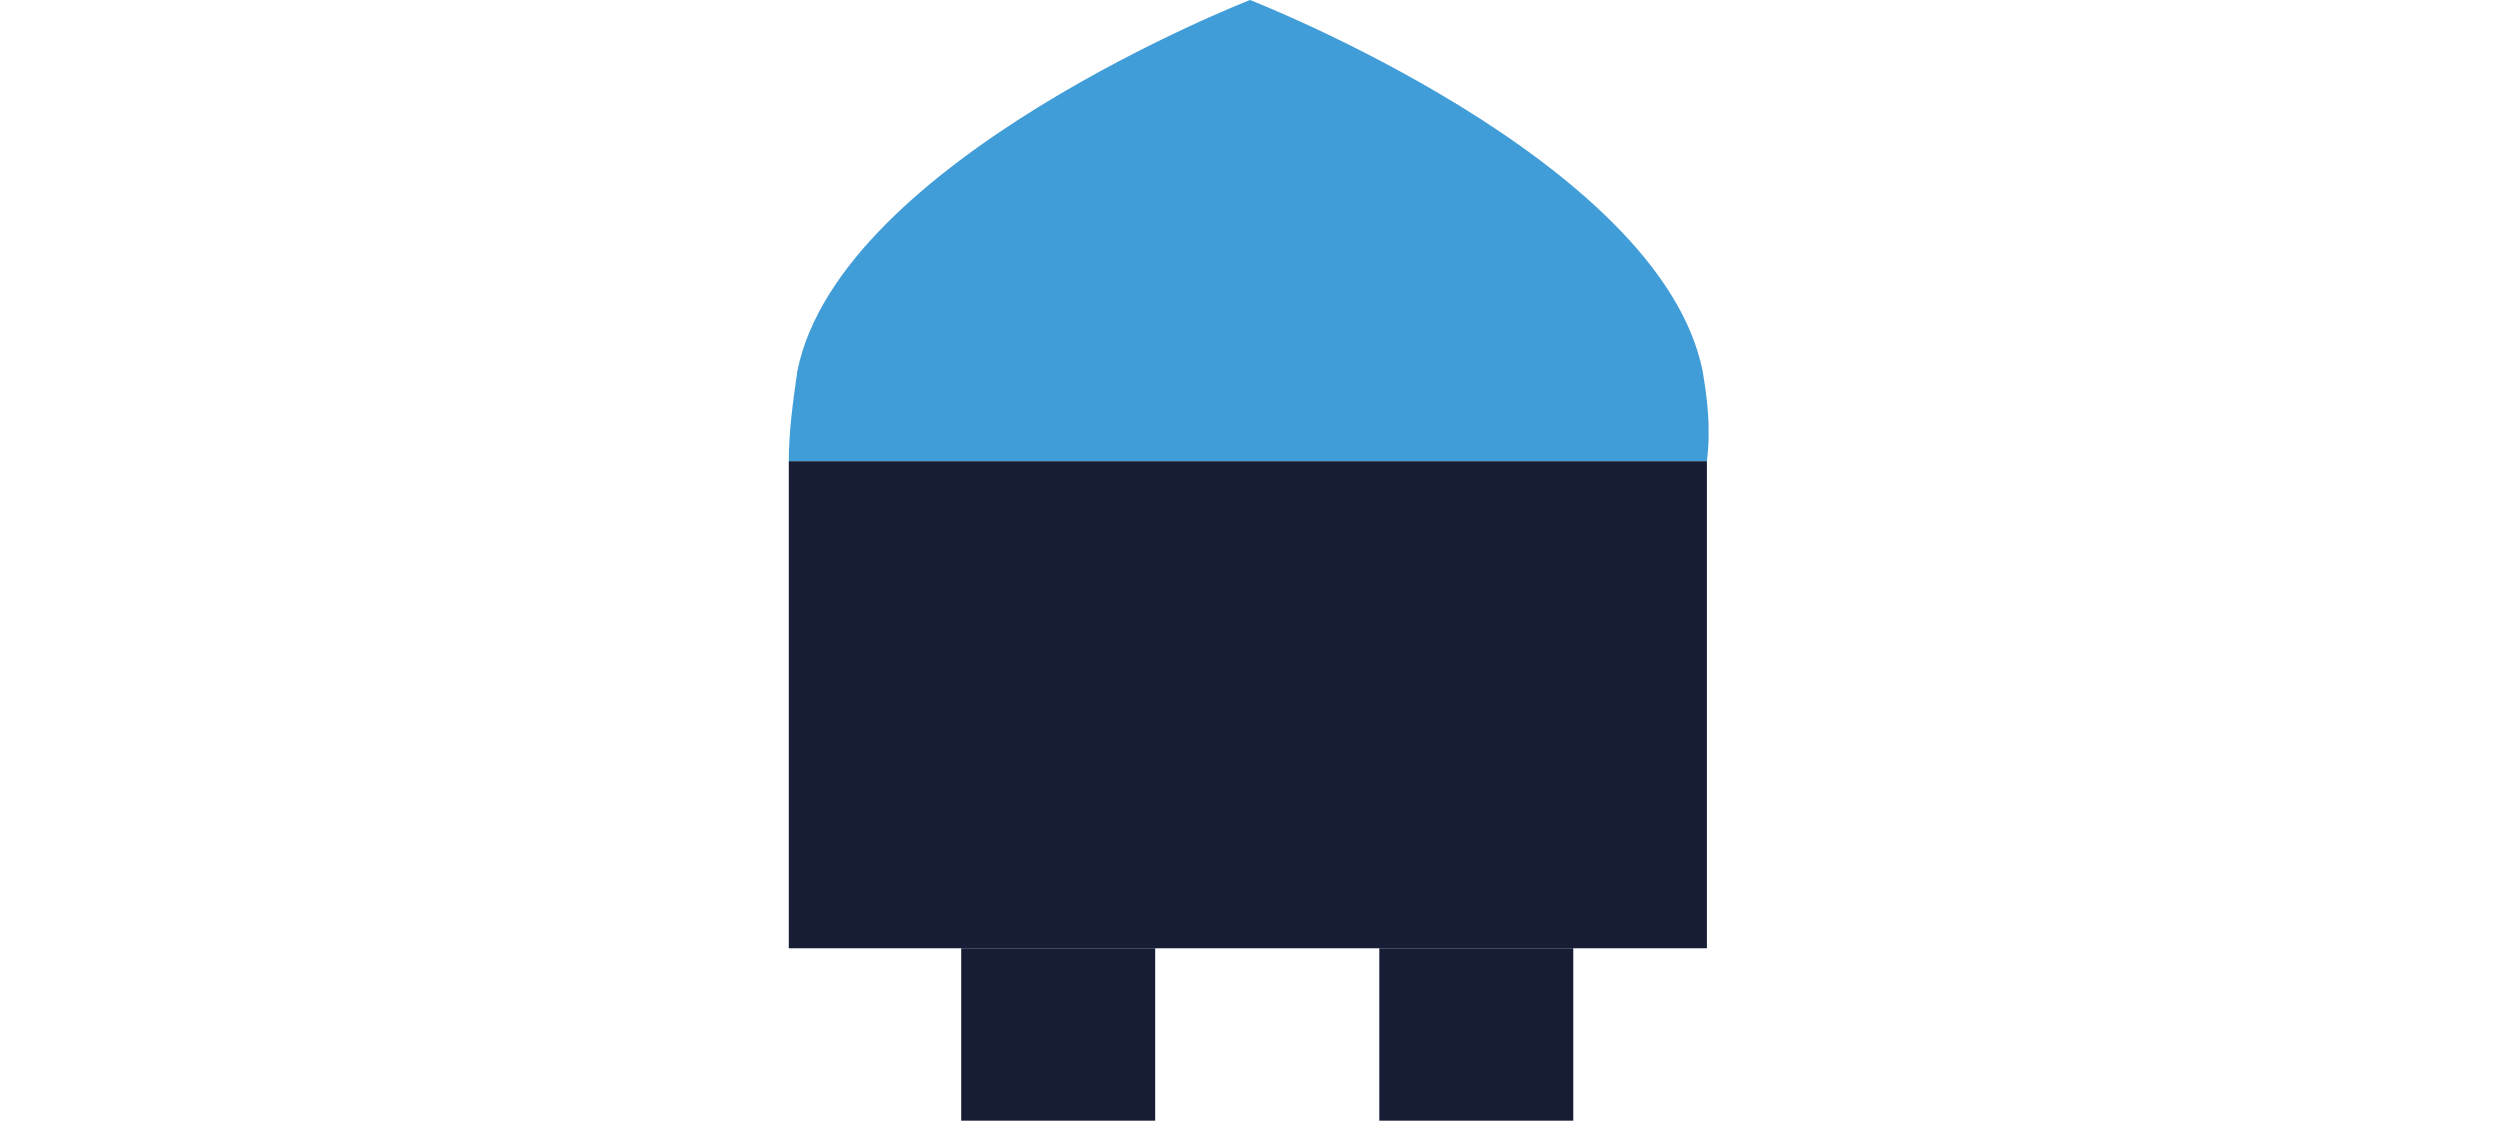 <?xml version="1.0" encoding="utf-8"?>
<!-- Generator: Adobe Illustrator 23.1.0, SVG Export Plug-In . SVG Version: 6.00 Build 0)  -->
<svg version="1.1" id="Layer_1" xmlns="http://www.w3.org/2000/svg" xmlns:xlink="http://www.w3.org/1999/xlink" x="0px" y="0px"
	 viewBox="0 0 58 26" style="enable-background:new 0 0 58 26;" xml:space="preserve">
<style type="text/css">
	.st0{fill:#409DD7;}
	.st1{fill:#171D35;}
</style>
<g>
	<path class="st0" d="M39.5,8.6C38.5,3.7,29,0,29,0s-9.5,3.7-10.5,8.6c-0.1,0.7-0.2,1.4-0.2,2.1h21.3C39.7,9.9,39.6,9.2,39.5,8.6z"
		/>
	<rect x="18.3" y="10.7" class="st1" width="21.3" height="11.3"/>
	<rect x="32" y="22" class="st1" width="4.5" height="4"/>
	<rect x="22.3" y="22" class="st1" width="4.5" height="4"/>
</g>
</svg>
